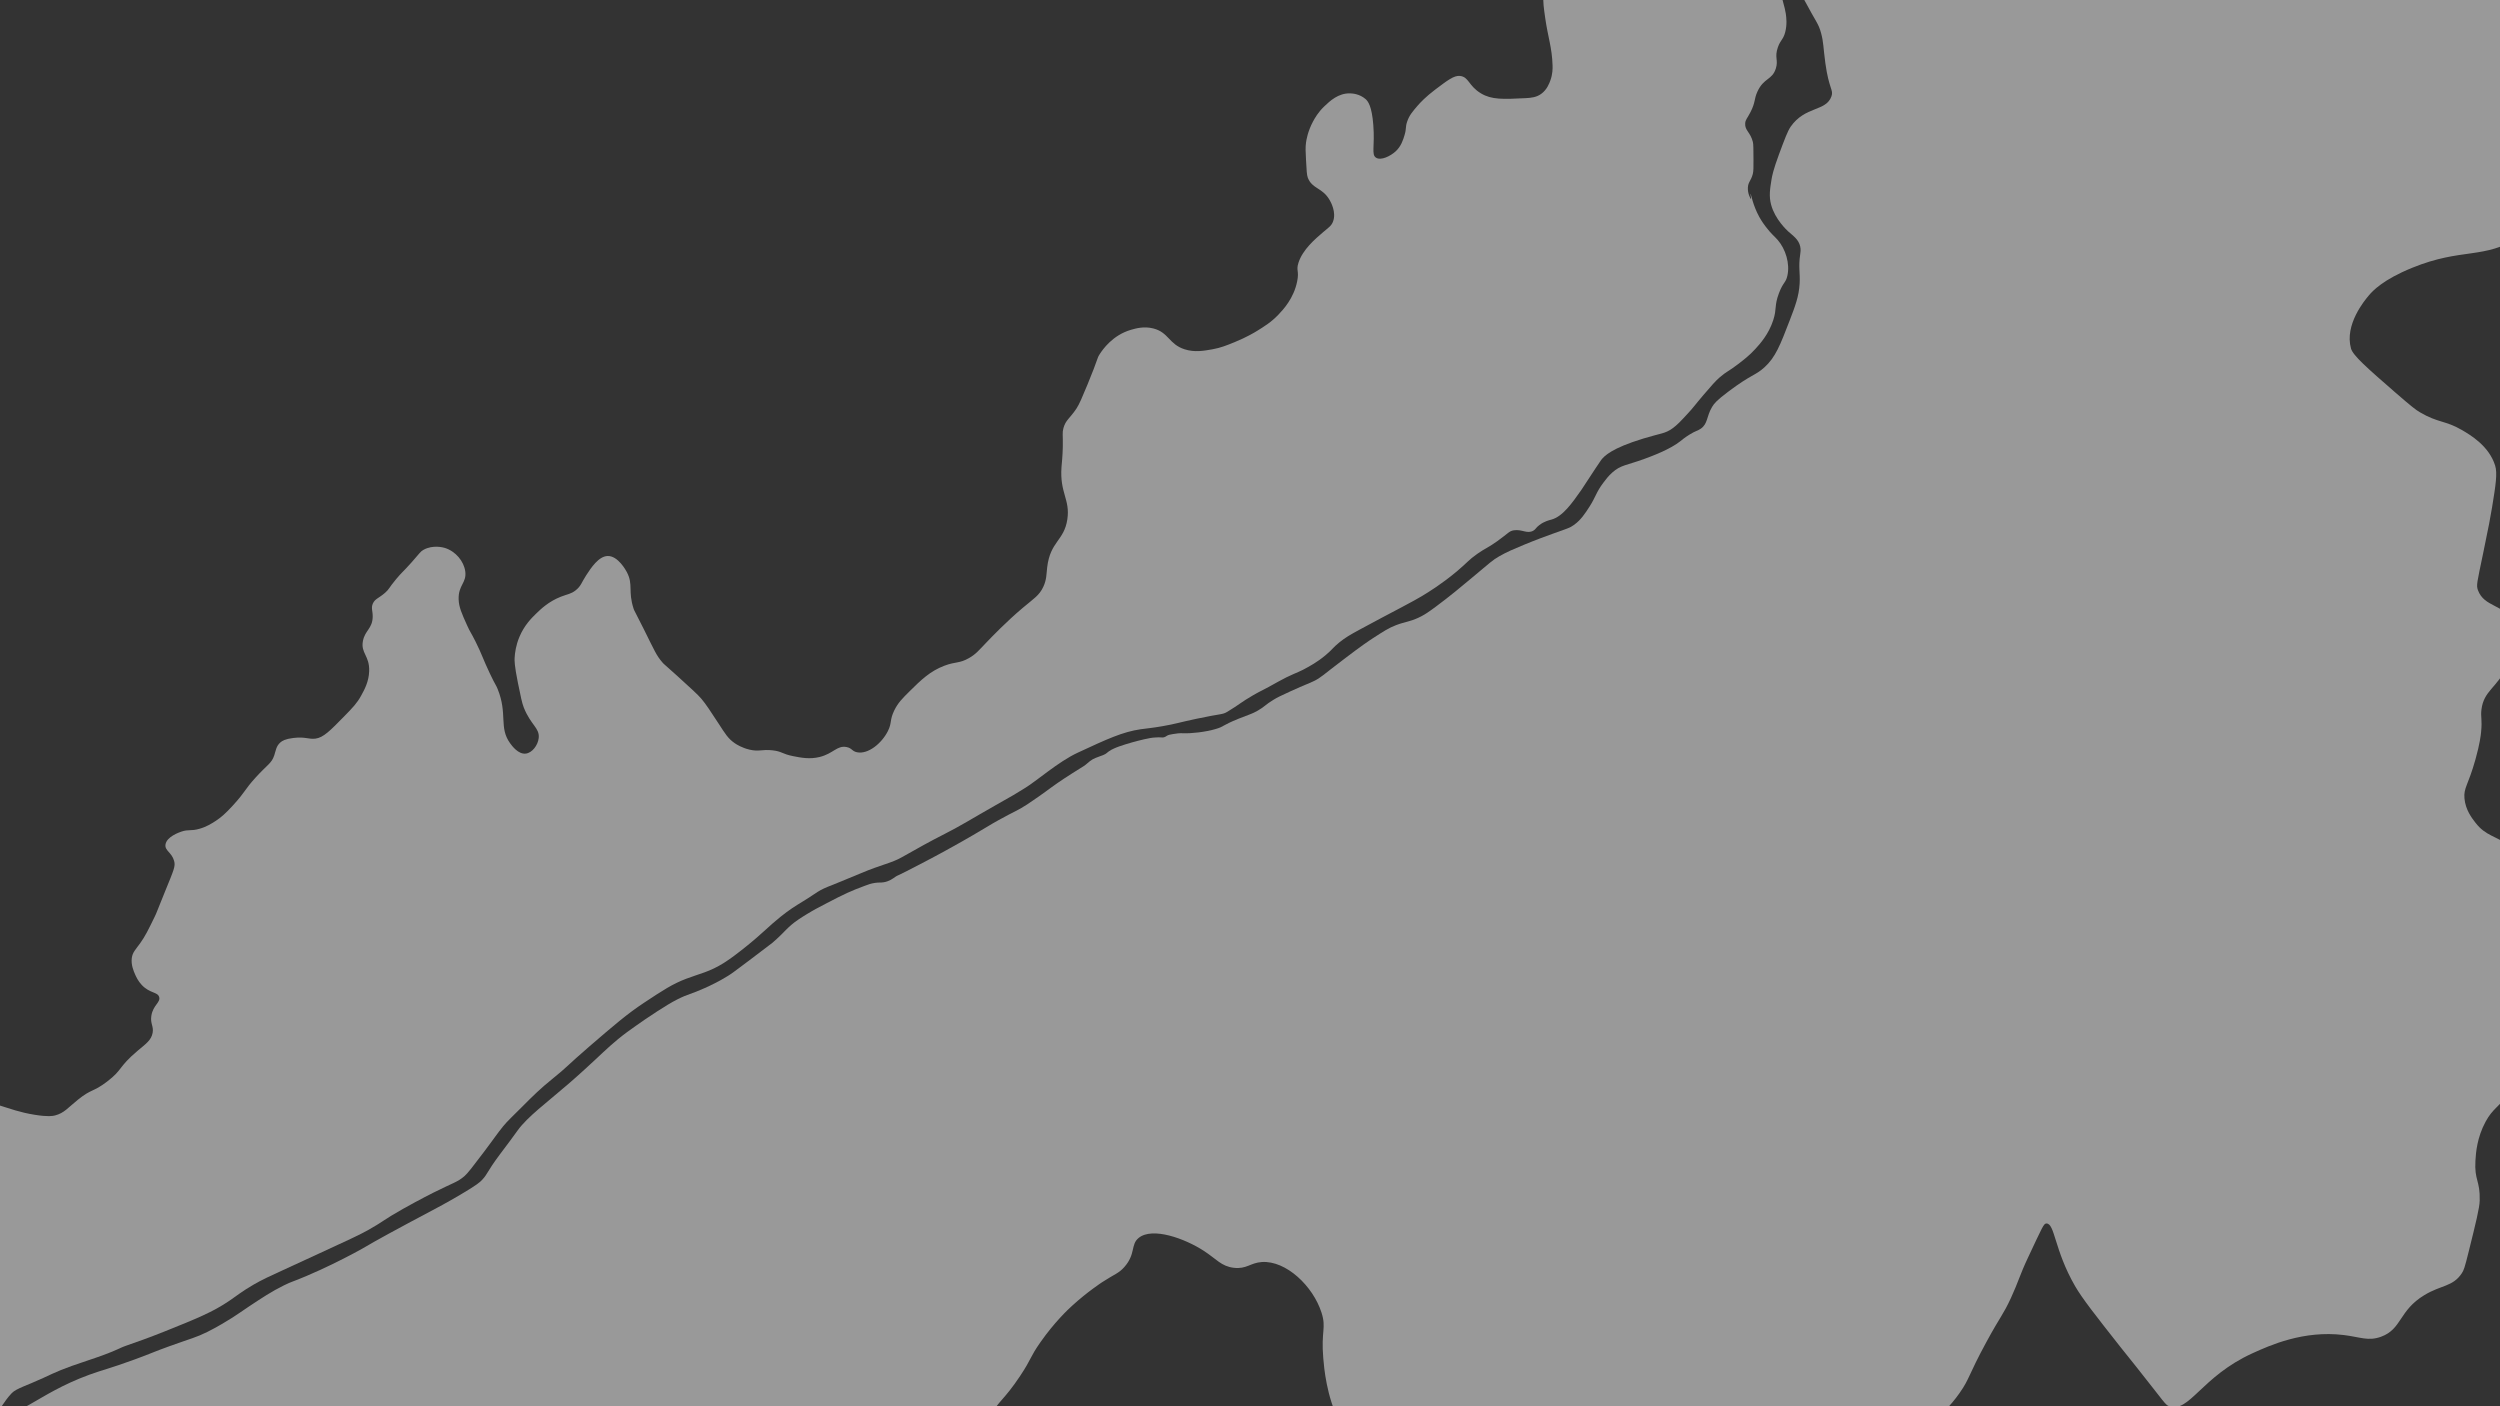<?xml version="1.0" encoding="utf-8"?>
<!-- Generator: Adobe Illustrator 22.0.0, SVG Export Plug-In . SVG Version: 6.00 Build 0)  -->
<svg version="1.1" id="floods5" xmlns="http://www.w3.org/2000/svg" xmlns:xlink="http://www.w3.org/1999/xlink" x="0px" y="0px"
	 width="5760px" height="3240px" viewBox="0 0 5760 3240" style="enable-background:new 0 0 5760 3240;" xml:space="preserve">
<rect x="0" y="0" width="5760" height="3240" fill="#333333" stroke="none"/>
<style type="text/css">
	.st0{opacity:0.5;fill:#FFFFFF;enable-background:new    ;}
</style>
<path class="st0" d="M-98.3,3167c-21.5-22.3-26-31.3-39-34.5c-15.5-3.8-29.6,4.1-36,7.5c-2.7,1.5-42.3,14.5-121.5,40.5
	c-54.9,18.1-100.3,18.8-145.5,19.5c-64.2,1-96.4,1.5-121.5-15c-26.3-17.3-25.2-33.9-78-130.5c-37.4-68.5-36.8-58-46.5-82.5
	c-22.1-56-23.6-106.8-25.5-169.5c-2.2-72.7-1.8-81.7,1.5-88.5c21.9-44.8,80.9-64.8,124.5-79.5c16.2-5.5,39.9-12.1,79.5-27
	c29.5-11,38-15.5,46.5-21c21.7-14.1,25.8-24.2,48-39c0,0,17.3-11.5,43.5-21c72.3-26.2,166.8-5,166.5,0c-0.2,3.1-37.5,3.5-37.5,3
	c-0.1-0.7,74.7-19,159-3c16.3,3.1,44.6,9.7,75.5,19.2c28.4,8.7,49.9,17.2,85,22.8c30.7,4.9,41.3,2.8,46.5,1.5
	c21.3-5.5,29.8-17.7,52.5-36c32.6-26.3,34.7-17,67.5-42c36.4-27.8,25.4-32.9,70-70.7c18.9-16,32-24.5,35-41.8
	c2.7-15.5-5.8-20.7-3-39c3.8-24.9,21.9-31,18-43.5c-3.8-12.1-21.4-7.9-40.1-27.7c-8.6-9.2-12.8-18.6-15.3-24.2
	c-3.4-7.8-9.8-22.4-7.6-38.1c1.8-12.9,8.4-18.8,19.1-33.6c11.7-16.2,18.9-31.1,33.4-60.8c5.1-10.4,3.4-8,24-58.5
	c20.6-50.6,24.4-58.2,21-70.5c-5.5-20-22-23.6-19.9-37.8c2.6-18.1,31.8-28.1,36.4-29.7c17.2-5.9,21.3-0.7,41.9-6.6
	c16.2-4.6,27.4-11.8,36.4-17.5c13.5-8.7,24.2-18.3,40.2-35.8c30.2-32.9,25.9-35.2,52.5-64.5c28.1-30.9,37-32.7,43.2-51.4
	c3.6-10.8,4.3-21,13.8-29.5c4.6-4.1,11.8-8.3,30-10.5c28.1-3.4,34.7,3.4,51,1.5c18.3-2.2,34.2-18.5,66-51
	c19.8-20.2,29.9-30.7,39.2-47.7c7.7-13.9,17.9-32.4,18.7-56.8c1.1-36-19.8-41.2-14.4-69.5c4.7-24.6,21.9-28.3,22.5-55.5
	c0.3-14.4-4.3-20.2,0.4-30.8c5-11.1,13.4-11.9,28.1-24.7c10.2-9,7.5-9.8,25.5-31.5c14.2-17,14.8-15.3,36-39.1
	c19.4-21.9,19.8-24.4,27-28.4c22-12.3,46.4-5.2,48.9-4.5c25.2,7.7,44.3,30.9,47.4,54.3c3.5,26.5-16.3,31.3-15.3,64.2
	c0.6,17.9,6.9,32.1,19.5,60c7.4,16.5,8.1,14.7,19.5,37.5c15,30,16.5,38.7,33,73.5c13.7,28.9,13.2,24.1,18,36
	c23.2,57.5,2.3,88.2,28.5,124.5c4.2,5.8,18.7,25.9,36,24c14.9-1.6,28.2-19.2,30-36c2.5-23.2-18.4-29.6-34.5-70.5
	c-4-10-7.1-25.7-13.5-57c-8.1-39.8-7.8-51.6-7.5-57c0.6-11.2,2.8-28.8,11-48.3c11.2-26.8,27.6-43.1,38.5-53.7
	c10.5-10.2,28.7-27.9,57-39c15.5-6.1,23.2-6,34.5-15c12.2-9.8,13.2-18,24-34.5c11.2-17.2,28.5-43.5,49.1-44.3
	c24.1-0.9,42.7,33.7,44.6,37.4c15,28.7,2.2,43.2,15.3,83.7c1.8,5.7,1,1.9,23.3,46.8c25.3,50.8,29.3,61.3,43.2,77.3
	c4.4,5.1,2.8,2.6,33,30c32.5,29.5,48.7,44.2,57,54c10.3,12.3,20.4,27.7,40.5,58.5c14,21.5,20.6,32.9,36,43.5
	c4.1,2.8,16.4,10.8,34.5,15c22,5.1,28.2-1.2,52.5,1.5c22.5,2.5,21.6,8.3,48,13.5c17.6,3.5,37.9,7.5,60.6,1.9
	c31.8-7.8,40.4-27.4,62.4-22.9c12.7,2.6,12,9.6,24,12c25.5,5.2,57-20.7,71.1-49c9.6-19.2,3.6-24.6,14.4-47c8.5-17.7,18.8-28,36-45
	c25.6-25.3,46.7-46,79.9-58.5c26.3-9.9,34.1-4.7,56.6-17.6c15.6-8.9,21.9-17,40.5-36.4c11.8-12.3,45.8-47.7,83.3-79.3
	c26.1-21.9,37.9-28.5,47.2-48.2c7.9-17,7.1-29,9-45c7.1-60.4,39.1-60.8,46.5-111c6.7-45.8-17.8-60.2-13.5-120
	c0.8-10.9,2.5-23.7,3-46.5c0.6-28.3-1.7-31.9,1.5-43.5c5.2-18.8,14.8-22.1,30-45c6.6-10,13-25.3,25.5-55.5
	c25.9-62.5,20.8-58.8,28.5-70.5c6.2-9.4,28.9-43.1,72-55.5c10.9-3.1,29.4-8.5,51-3c35.6,9,35.7,36.3,72,48c23.1,7.5,44.9,3.5,64.5,0
	c19-3.4,32.8-9.1,51-16.5c27.7-11.3,46.8-22.9,51-25.5c17.3-10.7,33-20.3,49.5-37.5c11.3-11.8,35.7-37.9,43.5-77.1
	c5-25.1-3-24.2,3-42.9c9.8-30.2,37.9-54.2,57-70.5c12.6-10.7,18.7-14.2,22.5-24c8.4-21.6-5.3-45.6-7.5-49.5
	c-17-29.8-40.5-25.3-50.6-52.1c-2.2-5.8-2.8-17.2-4-40c-1.1-19.7-1.6-29.6,0-41c0.8-5.5,3.9-25.4,16-48c4-7.4,11.5-21.2,26-35
	c12.7-12.2,32.5-31,60-30c4.8,0.2,21,1,35,13c5.8,5,14.6,16.1,18,60c3.8,49.2-4.9,67.6,6,75c11.5,7.8,33.8-3.9,45-14
	c13.2-11.8,17.9-27.5,21-38c4.7-15.6,1.5-17.8,6-31c4.8-14.3,12.5-23.2,24.1-36.7c6-6.9,18.5-20.4,40.9-37.3
	c28.6-21.6,42.9-32.4,56.3-31.2c21,1.9,19.6,22.7,48.7,40.2c24.6,14.8,50.8,13.6,103,11c13.3-0.7,24.8-2,35.6-9.7
	c13.6-9.7,18.9-24.5,21.4-31.3c5.3-14.7,5.2-27.3,5-34c-1.2-41.8-10.6-64.8-17-110c-3.4-23.9-5.1-35.9-4-51.6
	c0.7-10.3,3.3-48.3,25-78.4c16.1-22.4,47.6-33.9,110-56c53.2-18.8,80.5-28.3,116-31c46.8-3.5,82.4,4.4,93,7
	c28.1,6.8,48.6,16.4,65,24c27.9,13,46.5,25.4,67,39c24.2,16.1,36.5,24.4,45,36c12.7,17.4,20.3,39.3,23,47c3.1,8.9,5.7,18.4,7.2,24.1
	c4,14.8,6,22.1,7.2,30.5c1.1,7.9,3.3,24.2-1.4,42.4c-4.7,17.6-10.8,17.5-16.9,34.8c-8.3,23.8,1.6,29-4.7,48.9
	c-8.5,26.9-27.7,21.1-42.4,53.2c-8.2,17.9-4,23.6-15.8,46.9c-7.7,15.2-11.8,17.3-12.4,26.3c-1.1,16.5,11.8,19.7,17.7,42.8
	c1.3,5.1,1.3,16.9,1.4,40.7c0.1,17.7,0.1,26.7-1.6,33.2c-4.2,15.9-10.6,18.2-11.3,31.1c-0.8,14.4,6.4,26.9,7.3,26.7
	c0.9-0.2-1.9-12.2-1.2-12.4c1.1-0.3,4.9,25.7,20.1,53.3c5.9,10.7,11.9,18.7,15.5,23.4c12.4,16.3,19.8,21.5,27,29.8
	c18.2,21,28.6,54.4,22.3,82.4c-3.8,17.1-9.8,14.5-19.5,40.5c-11,29.2-4.4,35.1-13,61.7c-10.6,32.8-30.6,54.8-41,66.2
	c-13.7,15.1-27,25.3-40.5,35.6c-22.2,17-26.1,16.4-42,30.2c-10,8.7-19.1,19.3-37.2,40.4c-21.1,24.7-22.1,27.7-36.5,43.2
	c-16,17.3-24,26-35,33.9c-17.4,12.4-25.4,10.7-66.8,23.3c-73.7,22.4-90.5,40.5-97.5,49.5c-0.7,0.9-4.6,6.7-12.3,18.2
	c-24.1,36-25.4,39.4-33.5,51c-21.8,31-42.9,61.1-68.9,68.2c-4.5,1.2-16.1,3.7-27.8,12.6c-8.6,6.5-7.7,9.3-13.7,12.8
	c-14.3,8.3-25.7-3.6-44.8-0.8c-11.4,1.7-12.5,6.7-39,25.5c-23,16.3-25.8,15.1-45,28.5c-21.4,15-22.3,19.5-48.1,41.1
	c-34.2,28.6-64.2,47-79.2,56.1c-10.3,6.3-23.4,13.3-49.6,27.3c-30.5,16.3-55.4,28.9-95.6,50.9c-21.1,11.5-32,17.8-45.4,28.6
	c-15.5,12.5-16.4,16.7-32.1,29.8c-19.4,16.2-36.4,25.3-52,33.6c-10.3,5.5-31,12.6-55.9,26.7c-39.2,22.2-40.1,21-58.1,31.4
	c-30,17.4-31.4,21.2-60.1,38.5c-12.1,7.3-12.4,3.7-71.9,16.4c-40.2,8.5-46.8,11.6-78,17c-25.3,4.4-36.1,5-50,7
	c-41.2,6-76.4,22.1-145,54c-45.4,21.1-94.5,65.3-123.4,82.6c-37.6,22.6-6,4.6-68.9,40.2c-51.1,28.9-77.3,45.9-119.7,67.2
	c-22.6,11.3-59.7,31.7-93.3,50.9c-23.8,13.6-46.8,16.7-94.9,37.1c-83.5,35.3-82.5,31.2-107.9,48.5c-40.2,27.4-53.5,28.3-115.8,85.7
	c-22.5,20.7-47.8,40.5-47.8,40.5c-11.4,8.9-26.8,21-42.4,30.9c-34,21.6-56.9,25.4-87.6,37.1c-32.6,12.4-54.1,26.8-97.3,55.3
	c-39.2,25.9-68.3,51-126.5,101.1c-51.7,44.6-48.3,44.9-84,73.7c-28.4,22.9-45.2,39.5-69.6,64c-21,21.1-35.4,34.4-44.3,45.4
	c-16,19.8-17.4,23.5-45.9,61.2c-23.9,31.6-36,47.6-43.8,54.3c-16.4,14-23.3,13.9-71.9,38.2c0,0-30.6,15.3-69.1,36.9
	c-45.7,25.7-45.1,29-80.3,48.8c-19.2,10.9-50.5,25.3-113.1,54.1c-28.1,12.9-56.1,25.9-84.2,38.8c-32.5,14.9-46.8,21.4-66.6,32.8
	c-26.5,15.3-38.3,25.2-56.2,37.4c-38.6,26.3-75.4,41.1-148.9,70.6c-36.6,14.7-66,25-89.6,33.2c-18.4,6.4-21.9,12-88,33.9
	c-59.8,19.8-70.6,25.5-102.1,40.1c-36.2,16.8-62.7,24.4-72.8,35c-19.2,20-29,42.8-33.2,41.1C-7.7,3250-86.8,3178.9-98.3,3167z"/>
<path class="st0" d="M-70.5,3242c-30.2,61.2-29.3,111.2-27,135c7,73.3,48.4,124.7,93,180c28.4,35.2,46.8,48.9,54,54
	c39.8,28.1,77.5,34.9,114,42c169.1,32.8,142.6,38.7,240,51c41.7,5.2,40.7,3.4,162,12c128.1,9.1,148.8,12.5,300,24
	c127.9,9.7,191.9,14.6,213,15c148.9,2.7,262.9-14.9,381-33c84.7-13,147.5-26.7,273-54c131.5-28.6,165.8-39.9,195-51
	c105.9-40.2,174.2-88.7,210-117c60.4-47.7,94.9-75,114-126c16.8-44.8,4.8-63.1,30-111c19-36,31.2-36.1,69-93
	c27-40.6,21.8-42.2,46.7-77.6c32.3-46.1,63.6-75.5,72.9-83.9c35.1-32.2,69.5-54.5,69.5-54.5c29.1-18.9,37.6-19.9,50.8-34.7
	c26.9-30.3,14-51.9,33.3-67.3c31.8-25.5,106.1,1.5,150,30c29.2,19,40.2,35.6,69,39c29.5,3.5,37.9-11.5,64.6-13.3
	c55.8-3.7,117.9,55.3,137.5,116.7c11.4,35.6-1.3,41.4,4,104.7c1.9,22.7,7.5,88.1,36.9,145.9c32.5,64,82.7,95.6,150,138
	c35.7,22.5,104.8,65.1,204,81c16.5,2.7,35.3,4.8,102,6c110.6,2,184-1.6,237-3c242.8-6.5,247.5,27.5,345-3c80.1-25,146.9-69.8,177-90
	c54.9-36.8,93.7-72.5,129-105c42.1-38.8,63.6-58.8,85.1-89.4c23.9-34.1,18.9-38.5,61.9-117.7c34-62.5,37.9-61.2,56.5-101.4
	c17.6-38.2,20-52.2,39.6-93.6c33.2-70.4,35.7-77.8,42-78c19.7-0.5,18,60.7,66,144c16.5,28.6,46,66.1,105,141
	c15.4,19.6,11.2,13.8,36,45c66.7,84,66.8,87.8,76,91c46.1,16.5,74.1-68.5,192-122c39.8-18.1,117.5-53.3,210-42
	c38.5,4.7,56.6,14.7,86,4c48.6-17.7,40.7-60.1,100-96c39.1-23.6,65.4-19.1,86-50c4.8-7.2,6.7-12.4,16-50
	c16.7-67.2,25-100.7,25.4-117.8c1.2-47-12.6-45.9-9.8-92.2c1-17.3,3.5-53,23.6-89.9c16.8-30.7,29.4-32,61.2-72.7
	c18.5-23.7,28.9-42.1,45.6-71.4c30.8-54.3,51.3-90.5,66-142c11.3-39.4,29.1-104.9,10-182c-3.7-14.8-10.8-42.7-30-74
	c-29.5-48.1-69.9-75.8-88-88c-44.9-30.1-64.3-27.4-88.4-58.4c-8.3-10.7-22.9-29.4-25.3-56c-2.2-24.7,8.5-29.7,25.3-89.6
	c10.2-36.4,12.4-56.4,13-62.8c3-30-1.3-34.2,0.8-51.9c5.3-44.2,35.8-50,58.6-99.3c8.3-18.1,30.1-65.2,12.5-103.5
	c-18.8-40.8-64.6-32.7-79.2-72.8c-4-11.1-2.2-16.5,11.7-83.1c13.1-62.9,17.7-87.8,20.9-107.5c8.5-52.1,12.6-78.6,7.1-96.3
	c-14.2-45.6-57.7-70.9-77.1-82.2c-37.7-21.9-54.5-16-96-40.5c-9.7-5.7-17.4-11.4-57.5-46.2c-64.6-56.2-97-84.7-101.5-100.8
	c-15.4-55.2,31.9-111.4,41-122.2c8.7-10.4,32.6-36.4,100-63.8c115.9-47.1,164-18.2,248-71.1c47.8-30.1,62.3-58.3,66-66
	c11.5-23.8,13-49.9,16-102c2-34.7,3-52,0-76c-3.6-28.6-11.8-51.4-28-96c-19.5-53.7-25.2-58.2-36-94c-7.9-26.2-11.4-45.8-18-84
	c-17.9-103.3-8.8-109-24-146c-10-24.4-29.7-72.4-74-90c-8-3.2-18.9-6.2-102,0c-43.5,3.2-65,5.9-90,8c-56.6,4.8-99.4,4.4-134,4
	c-123.8-1.3-125.4-18.5-194-14c-68.8,4.5-60.5,21.4-182,50c-63,14.8-132.1,30.6-222,28c-46.5-1.3-88.9-2.5-142-20
	c-70.5-23.2-70.6-45.6-138-62c-44.9-11-87.6-11.4-142-12c-39.6-0.4-32.2,1.9-80,2c-93.2,0.1-111.5-8.9-140,8c-23,13.6-45,39.6-46,68
	c-0.4,11.9,3.7,21.5,12,40c28.2,63.1,42.3,94.7,49.4,108c27.9,52.5,32.4,53.6,38.6,76c6,21.9,4.9,32.7,10,70
	c8.2,59.7,19.3,60.9,14,76c-12.4,35.4-60.8,22.3-94,70c-6.8,9.8-13.6,27.9-27,64c-13,35.1-15.9,50.1-17,57c-3.6,22.1-6.4,39-1,59
	c9,33.3,36.2,58.4,39,61c11.5,10.4,24.3,18.4,28,35c1.7,7.7,0.6,13.8,0,18c-4.5,29.6,0.1,42.1-1.3,67.3c-1.7,29.9-10.5,52.7-23.3,86
	c-21.6,56.1-32.4,84.2-58,107.3c-21.3,19.3-30.2,15.9-83.3,56c-26,19.6-32.2,26.7-37.3,35.3c-13.1,22.1-9.3,38.4-26,50
	c-7.2,5-11.7,4.6-26.7,14c-10.1,6.3-16.8,11.9-19.3,14c-24.2,19.6-67.2,35.4-83.9,41.5c-40.9,15-54.2,13.8-73.8,31.3
	c-8.9,7.9-15.1,16.1-20.4,23.2c-17.4,23-17.1,32.1-32.5,56c-10.6,16.3-19.5,30.2-36,42c-9.8,7-14.3,7.6-49.7,20.4
	c-11.1,4-39.9,14.5-64.8,24.9c-23.9,10-39.9,16.6-57.7,26.9c-14.4,8.3-18.9,12.7-67.3,53.3c-19.6,16.5-45.6,38.2-79,63
	c-16.3,12.1-25.9,18.7-39.5,25c-21.2,9.8-30.2,8.9-51.8,17.2c-16.3,6.2-28.6,14.2-52.7,29.8c-8.9,5.8-25.4,16.7-66.5,48
	c-51.9,39.4-52.8,42.6-70,51c-12.6,6.2-16.3,6.5-53.5,23.4c-24,10.9-31.4,14.8-39,19.4c-19.4,11.7-19.6,15.4-36.2,25
	c-14.3,8.2-19.6,8.7-44.5,18.8c-39.6,16.1-32.8,17.8-51.7,23.4c-25.3,7.6-57.9,10.8-75.2,10.1c-10.3-0.4-15,0.4-24.4,1.9
	c-7,1.2-10.6,1.8-14.3,4.2c-1.4,0.9-3.1,2.3-5.9,3.1c-3.1,0.9-5.5,0.5-7.9,0.3c-4.3-0.4-8.6,0.2-12.9,0.3
	c-11.9,0.2-38.4,7.2-51.9,10.9c-1.3,0.4-29.5,8.1-43.4,14.7c-4,1.9-7.5,3.5-11.7,6.6c-4,2.9-4.5,4-8.1,6.1
	c-2.9,1.7-4.7,2.2-11.2,4.6c-3.7,1.4-7.4,2.8-11,4.2c-9.7,3.7-16.4,10.3-22.9,15.7c-5.1,4.2-2.7,1.7-32,20.5
	c-12.5,8.1-21.3,13.7-32.3,21.3c-12,8.3-15.8,11.4-28.7,20.7c-2.6,1.9-24.8,17.9-41.3,28.7c-23.9,15.6-28.2,15.2-67.3,37
	c-22,12.2-17,10.3-57.3,33.7c-15.2,8.8-36.3,21-64.3,36.3c-19,10.4-32.4,17.5-52.9,28.2c-64.9,34.1-56.5,27.9-61.4,31.3
	c-6.3,4.4-14.9,11.1-28,13.1c-7,1.1-10.2,0-19.8,1.4c-9,1.3-15.6,3.7-23.2,6.6c-18.3,6.9-27.4,10.4-40.7,16.5
	c-14.4,6.6-25.8,12.5-48.7,24.4c-22.2,11.5-30.2,16.1-32.9,17.7c-2.2,1.3-18.4,10.7-31,19.3c-26.7,18.2-29.6,27.5-59.5,53.3
	c-2.2,1.9-17.6,13.5-48.3,36.7c-41.4,31.2-46,34.5-54.3,39.7c-22.2,13.8-41.1,22.4-54,28.3c-32.6,14.7-36.8,12.8-62.9,26
	c-15.1,7.7-25.6,14.4-46.1,27.4c-20,12.8-37.4,25.1-48.7,33c-1.6,1.1-12.9,9.1-20.7,14.8c-29.7,21.9-49.7,41.5-74.3,64.4
	c-10,9.3-33.7,31.4-59.8,54c-51.2,44.3-95.2,76.5-118,108c-1.3,1.8-7.9,11-17.5,24c-12.1,16.4-18.1,24.2-24,32
	c-30.5,40.8-27,44.1-41.5,59.1c-4.3,4.4-10.8,10.6-49.3,33.3c-31.2,18.4-55,31-72,40c-22.2,11.7-60.2,31.9-93.3,50
	c-57.1,31.2-49.5,28.9-84.7,47.3c-22.6,11.8-57.8,30.1-104.7,50c-33.3,14.1-32.8,12.2-51.3,21.3c-28.5,14-51.6,29.4-80.7,48.7
	c-22.5,14.9-22.2,15.6-38.7,26c-9.6,6-32.3,20.3-57.3,32.7c-26.5,13.1-36,14.4-86.7,32.7c-40.4,14.6-39.5,15.6-78.7,30
	c-59.9,22-74,24.1-106.7,36c-125.2,45.8-164,106.3-224,88.2c-16.7-5-28.4-14.2-34-19L-70.5,3242z"/>
</svg>
